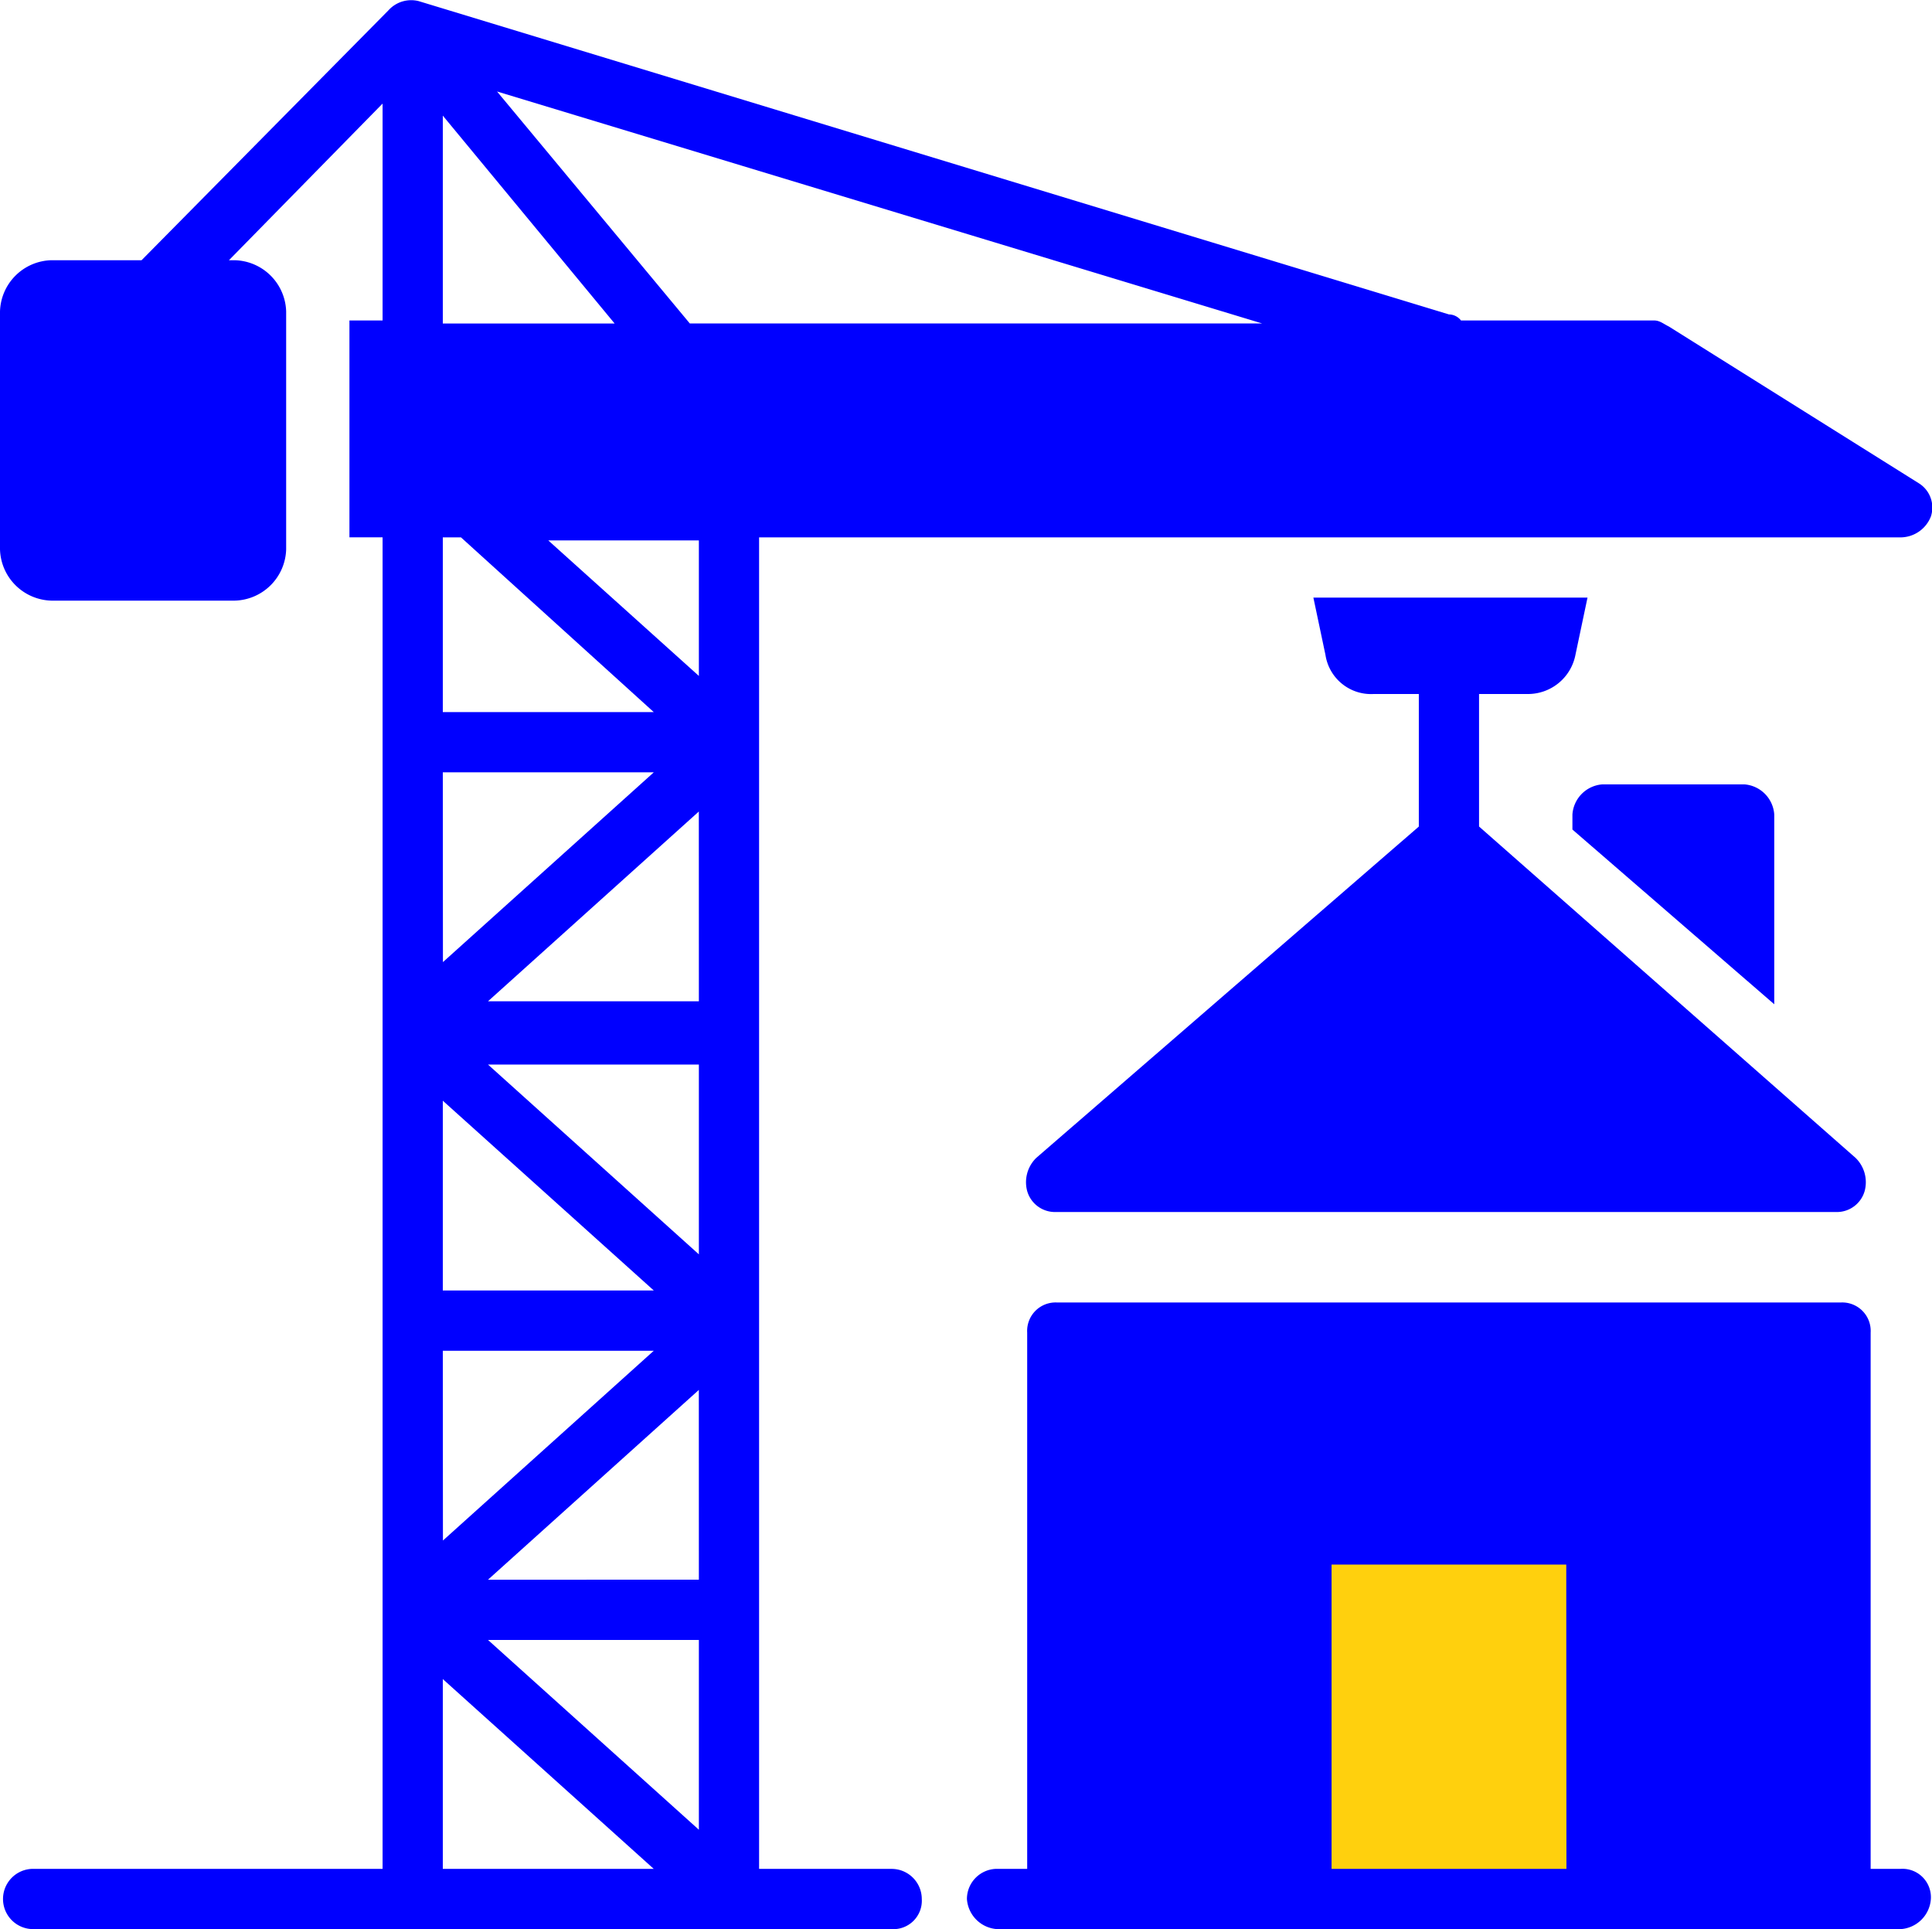 <svg xmlns="http://www.w3.org/2000/svg" width="46.1" height="46.029" viewBox="0 0 46.1 46.029">
  <g id="Group_445" data-name="Group 445" transform="translate(-656.918 167.996)">
    <rect id="Rectangle_267" data-name="Rectangle 267" width="9" height="10" transform="translate(687 -132)" fill="#ffd00d"/>
    <g id="noun_building_construction_3060047" data-name="noun_building construction_3060047" transform="translate(655.018 -169.958)">
      <g id="Group_435" data-name="Group 435" transform="translate(1.9 1.962)">
        <path id="Path_702" data-name="Path 702" d="M54.1,29.078l4.816,4.169V28.719A.773.773,0,0,0,58.2,28H54.819a.773.773,0,0,0-.719.719Z" transform="translate(-16.58 -9.285)" fill="blue"/>
        <path id="Path_703" data-name="Path 703" d="M23.176,46.554H20.013V14.784H47.255a.782.782,0,0,0,.719-.5.682.682,0,0,0-.288-.791L41.72,9.752c-.144-.072-.216-.144-.359-.144h-4.6a.373.373,0,0,0-.288-.144L11.891,1.989h0a.729.729,0,0,0-.719.216L5.278,8.171H3.122A1.26,1.26,0,0,0,1.9,9.393v5.678a1.26,1.26,0,0,0,1.222,1.222H7.506a1.26,1.26,0,0,0,1.222-1.222V9.393A1.26,1.26,0,0,0,7.506,8.171H7.363l3.666-3.738V9.608h-.791v5.175h.791v31.77H2.691a.719.719,0,1,0,0,1.438H23.176a.679.679,0,0,0,.719-.719A.72.72,0,0,0,23.176,46.554ZM12.466,4.721l4.1,4.96h-4.1V4.721Zm0,10.063H12.9l4.6,4.169H12.466Zm0,5.606H17.5l-5.031,4.528Zm0,7.835L17.5,32.753H12.466Zm0,5.966H17.5l-5.031,4.528Zm0,12.363V42.025L17.5,46.554Zm6.11-.934-5.031-4.528h5.031Zm0-5.966H13.544l5.031-4.528Zm0-7.763-5.031-4.528h5.031Zm0-6.038H13.544l5.031-4.528Zm0-7.763-3.594-3.234h3.594ZM18.36,9.68l-4.6-5.535L32.017,9.68Z" transform="translate(-1.9 -1.962)" fill="blue"/>
        <path id="Path_704" data-name="Path 704" d="M56.282,58.713h-.719V45.919a.679.679,0,0,0-.719-.719H36.156a.679.679,0,0,0-.719.719V58.713h-.719a.72.72,0,0,0-.719.719.773.773,0,0,0,.719.719H56.282A.773.773,0,0,0,57,59.432.679.679,0,0,0,56.282,58.713Zm-7.978,0H42.7v-7.26H48.3Z" transform="translate(-10.927 -14.122)" fill="blue"/>
        <path id="Path_705" data-name="Path 705" d="M36.205,35.169a.811.811,0,0,0-.216.791.69.69,0,0,0,.647.5H55.325a.69.69,0,0,0,.647-.5.811.811,0,0,0-.216-.791l-8.985-7.907V24.1h1.15a1.154,1.154,0,0,0,1.15-.934l.288-1.366H42.818l.288,1.366a1.1,1.1,0,0,0,1.15.934h1.078v3.163Z" transform="translate(-11.479 -7.541)" fill="blue"/>
      </g>
    </g>
  </g>
</svg>
